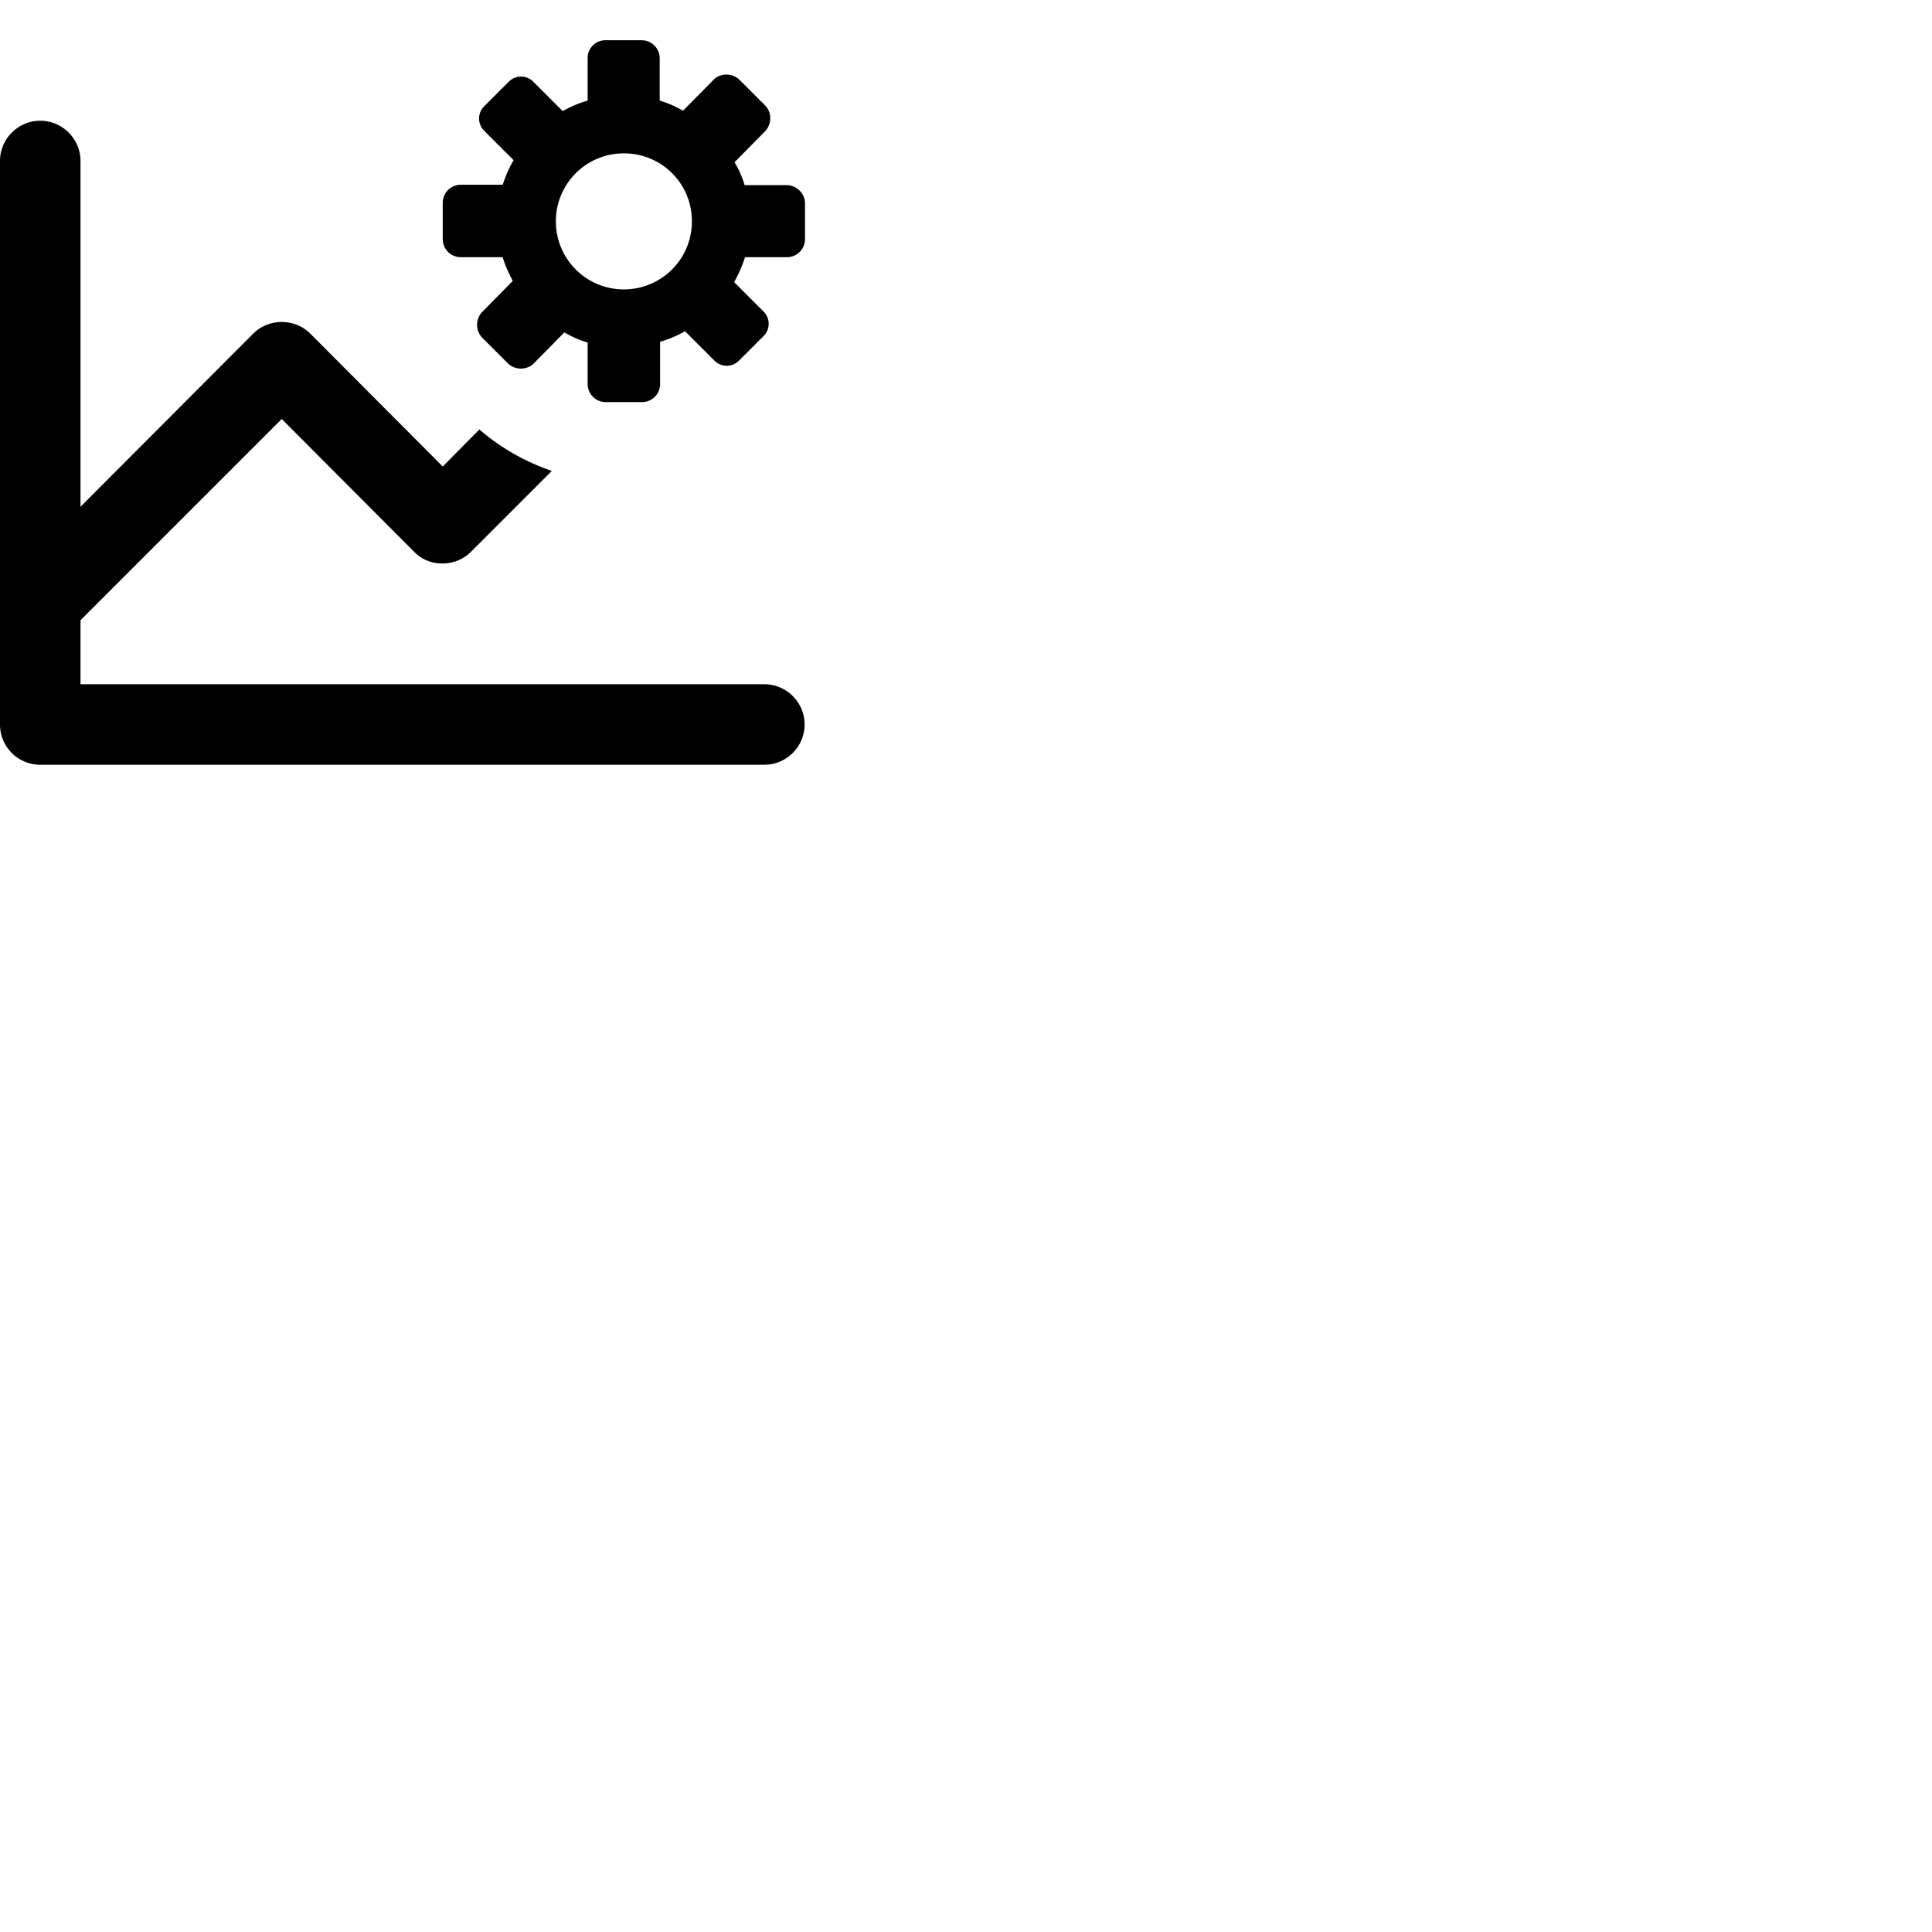 <svg width="24" height="24" viewBox="0 0 48 48" fill="none" xmlns="http://www.w3.org/2000/svg"><path d="M11.91 10.67c.52.45 1.13.8 1.8 1.03l-2.01 2.01c-.18.18-.43.29-.71.29-.28 0-.53-.11-.71-.3L7 10.41l-5 5V17h16.99c.55 0 1 .45 1 1s-.45 1-1 1H1a.998.998 0 01-1-1V4c0-.55.45-1 1-1s1 .45 1 1v8.59l4.29-4.3C6.47 8.11 6.72 8 7 8c.28 0 .53.11.71.29l3.29 3.3.91-.92zM18.5 4.6h1.04c.25 0 .45.2.46.44v.9c0 .25-.2.45-.45.45h-1.04c-.07.22-.16.42-.27.62l.73.73c.17.17.17.44 0 .61l-.61.61c-.17.17-.44.17-.61 0l-.73-.73c-.2.11-.4.2-.62.26v1.05c0 .25-.2.45-.45.45h-.9c-.25 0-.45-.2-.45-.45V8.51c-.21-.06-.4-.15-.58-.25l-.76.77c-.17.17-.46.17-.64 0l-.64-.64a.465.465 0 010-.64l.76-.77c-.1-.19-.19-.38-.25-.59h-1.04c-.25 0-.45-.2-.45-.45v-.9c0-.25.2-.45.45-.45h1.04c.07-.22.16-.42.27-.61l-.73-.73a.429.429 0 010-.61l.61-.61c.17-.17.44-.17.61 0l.73.73c.2-.11.4-.2.62-.26V1.45a.44.44 0 01.44-.45h.9c.25 0 .45.2.45.45V2.5c.21.06.4.15.58.25l.76-.77c.17-.17.46-.17.64 0l.64.64c.17.17.17.46 0 .64l-.76.77c.1.17.19.36.25.57zm-4.69.9c0 .93.75 1.69 1.69 1.69.93 0 1.69-.75 1.69-1.69s-.75-1.69-1.69-1.69-1.69.76-1.69 1.69z" fill="currentColor"/></svg>